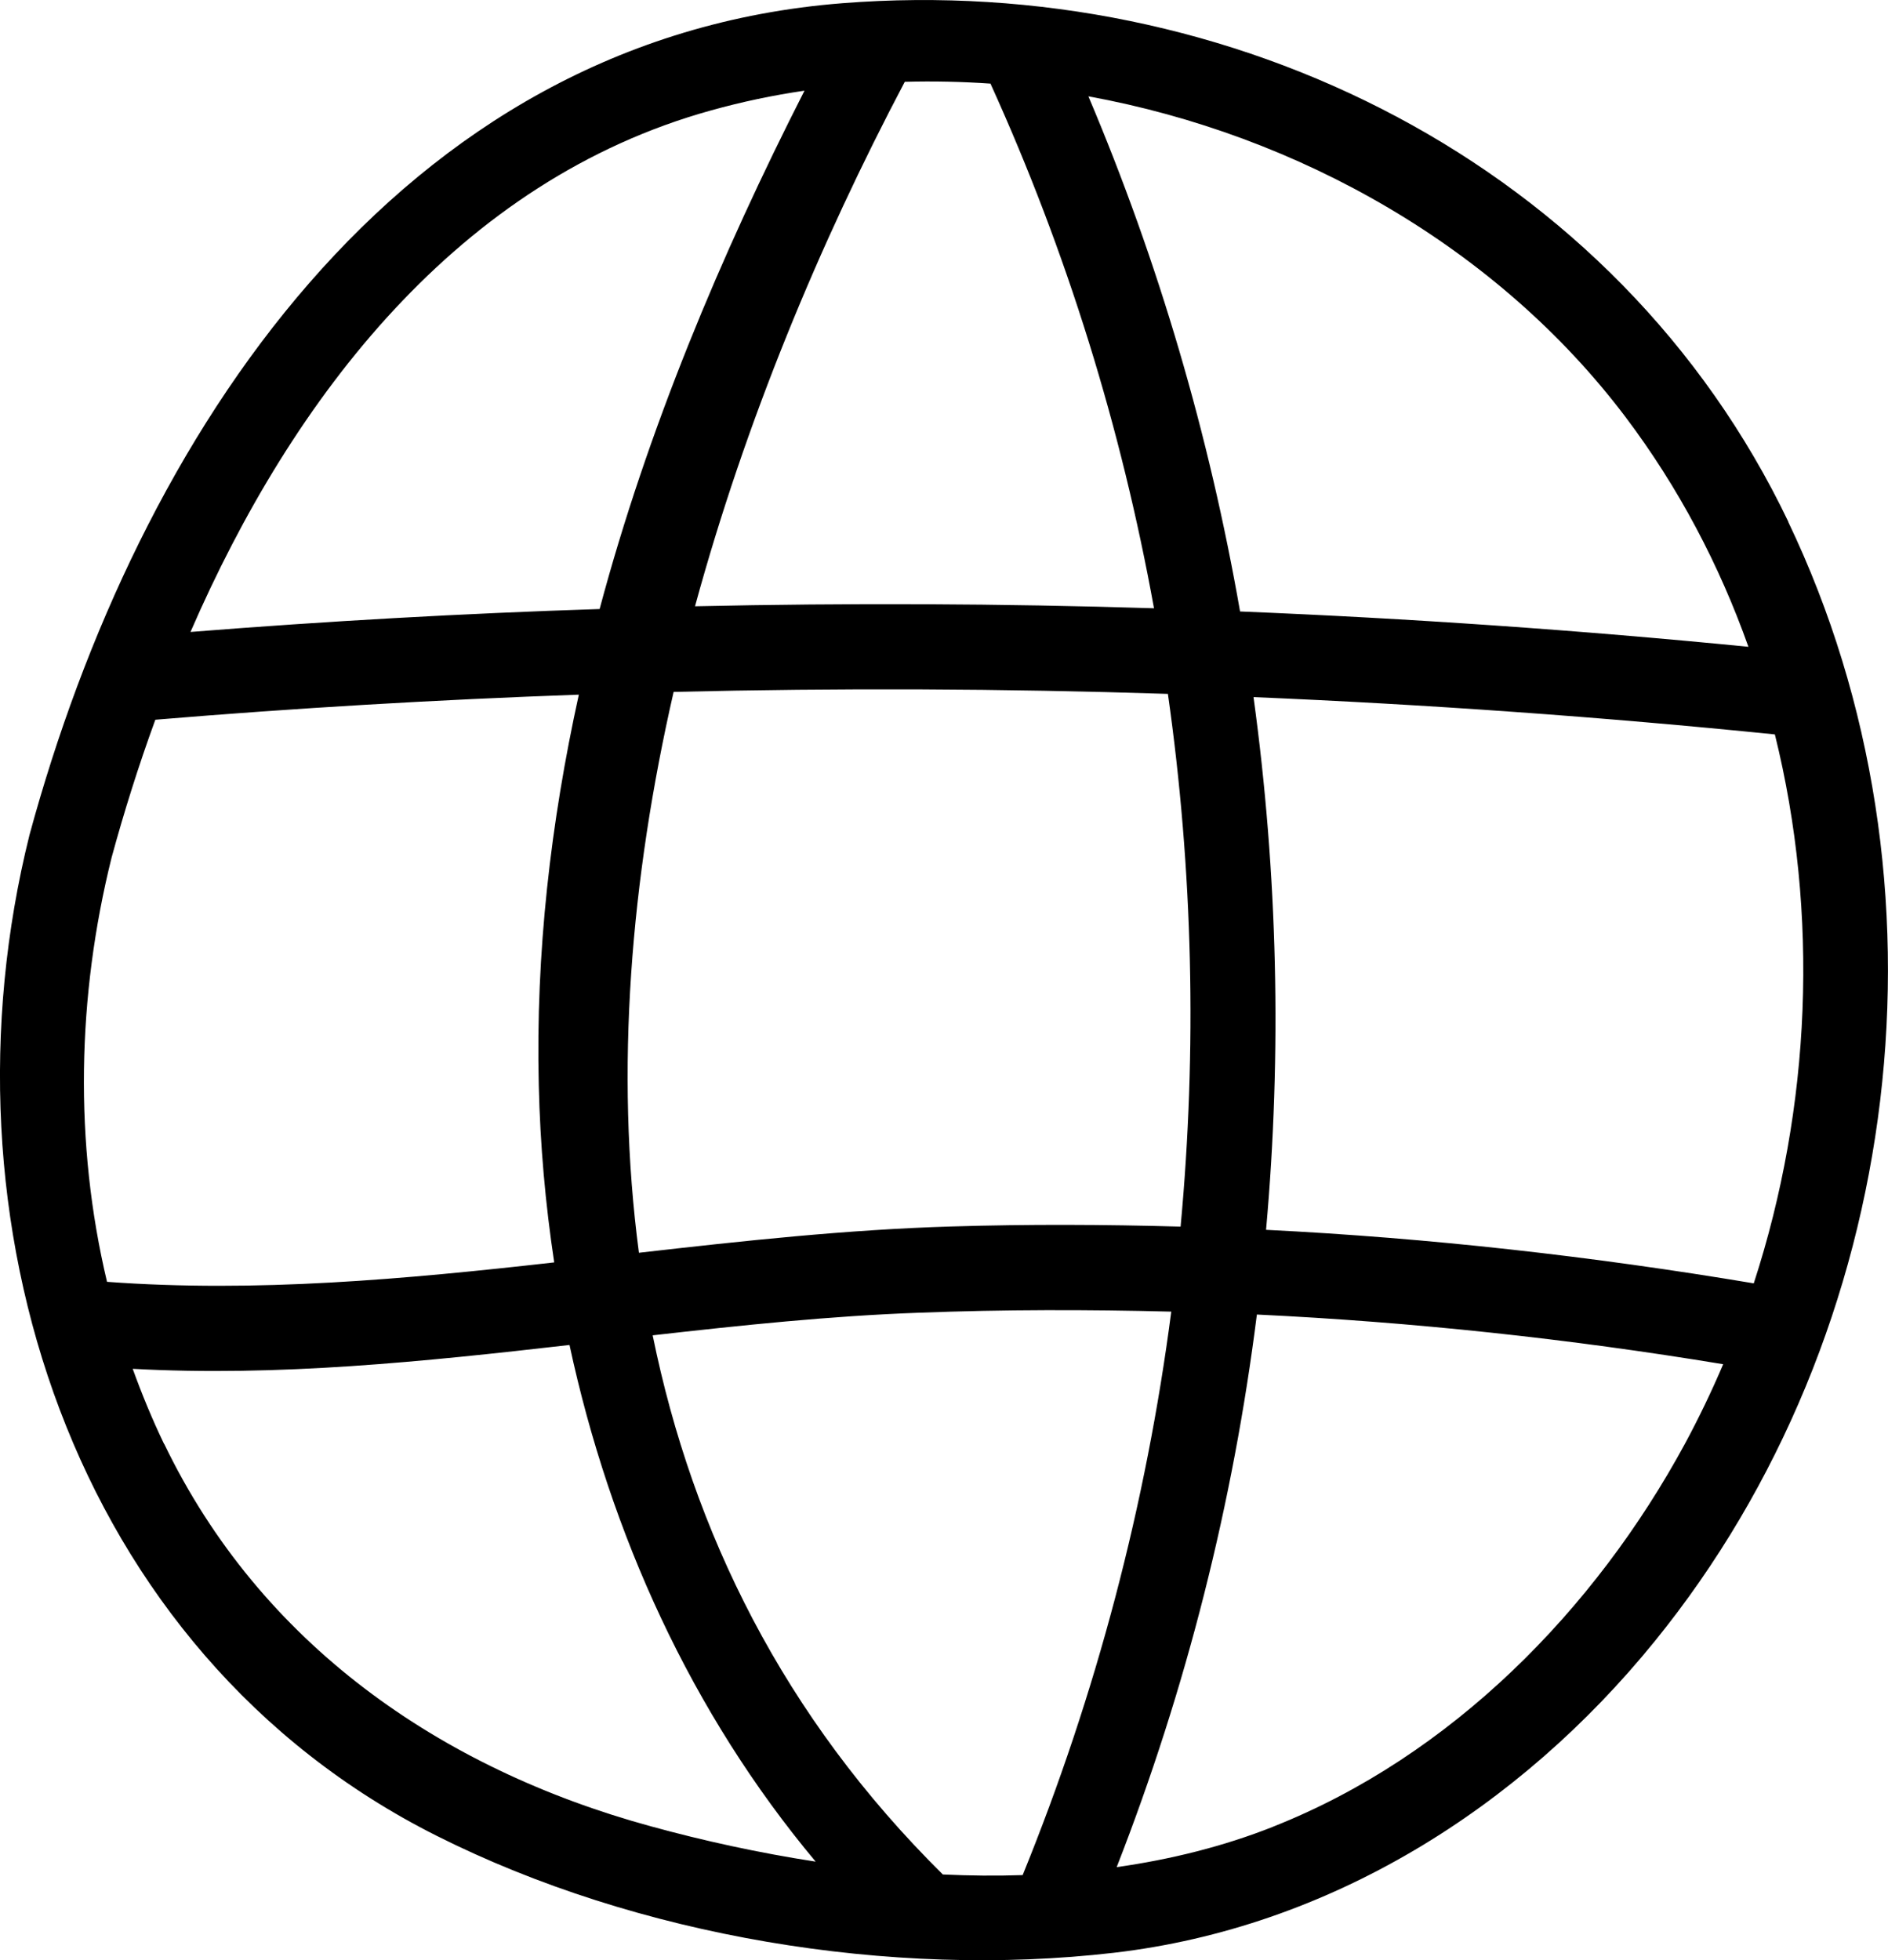 <?xml version="1.0" encoding="UTF-8"?>
<svg id="_Слой_2" data-name="Слой 2" xmlns="http://www.w3.org/2000/svg" viewBox="0 0 123.49 128.19">
  <g id="Object">
    <path d="M116.97,34.12C105.77,10.72,80.52-1.79,55.1,.21,25.93,2.5,9,28.59,1.93,54.6c-6.24,25.02,2.64,53.41,26.63,65.46,13.14,6.6,29.72,9.34,44.3,7.65,14.09-1.64,26.51-9.45,35.37-20.37,16.43-20.22,19.99-49.7,8.73-73.22ZM7.3,56.08c.81-2.97,1.76-6,2.86-9.01,9.22-.77,18.46-1.31,27.7-1.64-1.84,8.36-2.83,16.9-2.62,25.55,.09,3.88,.43,7.75,1.01,11.58-9.75,1.1-19.51,1.99-29.25,1.27-2.16-9.08-1.96-18.67,.3-27.75Zm36.76-10.83c10.78-.26,21.56-.22,32.33,.13,1.64,11.54,1.91,23.24,.83,34.84-4.98-.14-9.97-.16-14.96-.01-6.82,.2-13.64,.94-20.47,1.72-1.58-11.96-.53-24.45,2.27-36.68Zm37.92,.34c11.38,.48,22.76,1.29,34.11,2.44,2.91,11.74,2.37,24.37-1.38,35.9-10.57-1.77-21.22-2.97-31.9-3.5,1.04-11.6,.76-23.3-.82-34.84Zm24.34-18.32c3.47,4.6,6.14,9.68,8.04,15.03-11.07-1.09-22.15-1.86-33.25-2.31-2.01-11.52-5.32-22.83-9.92-33.69,13.79,2.52,26.78,9.91,35.13,20.97ZM64.79,5.48c5,11.01,8.56,22.54,10.69,34.3-10-.31-20.02-.35-30.02-.13,3.29-12.06,8.15-23.75,13.72-34.3,1.87-.05,3.75-.01,5.62,.12Zm-18.28,1.74c2.01-.56,4.05-.99,6.11-1.29-5.5,10.8-10.26,22.16-13.4,33.9-8.93,.29-17.85,.79-26.76,1.5C19.15,25.93,30.03,11.79,46.51,7.22ZM10.73,94.43c-.77-1.6-1.45-3.25-2.05-4.91,9.52,.52,19.05-.47,28.57-1.56,2.66,12.36,7.97,24.07,16.1,33.79-3.7-.57-7.32-1.36-10.78-2.31-13.79-3.77-25.53-11.94-31.83-25.01Zm50.94,28.16c-10.42-10.3-16.36-22.39-18.98-35.26,5.82-.66,11.63-1.27,17.45-1.48,5.49-.21,10.99-.21,16.47-.07-1.64,12.58-4.89,24.98-9.72,36.85-1.73,.06-3.47,.04-5.21-.04Zm21.62-3.13c-3.28,1.3-6.73,2.15-10.25,2.65,4.56-11.68,7.62-23.83,9.17-36.14,10.22,.49,20.4,1.58,30.5,3.25-.75,1.76-1.58,3.49-2.49,5.18-5.89,10.88-15.3,20.46-26.94,25.06Z"/>
  </g>
</svg>